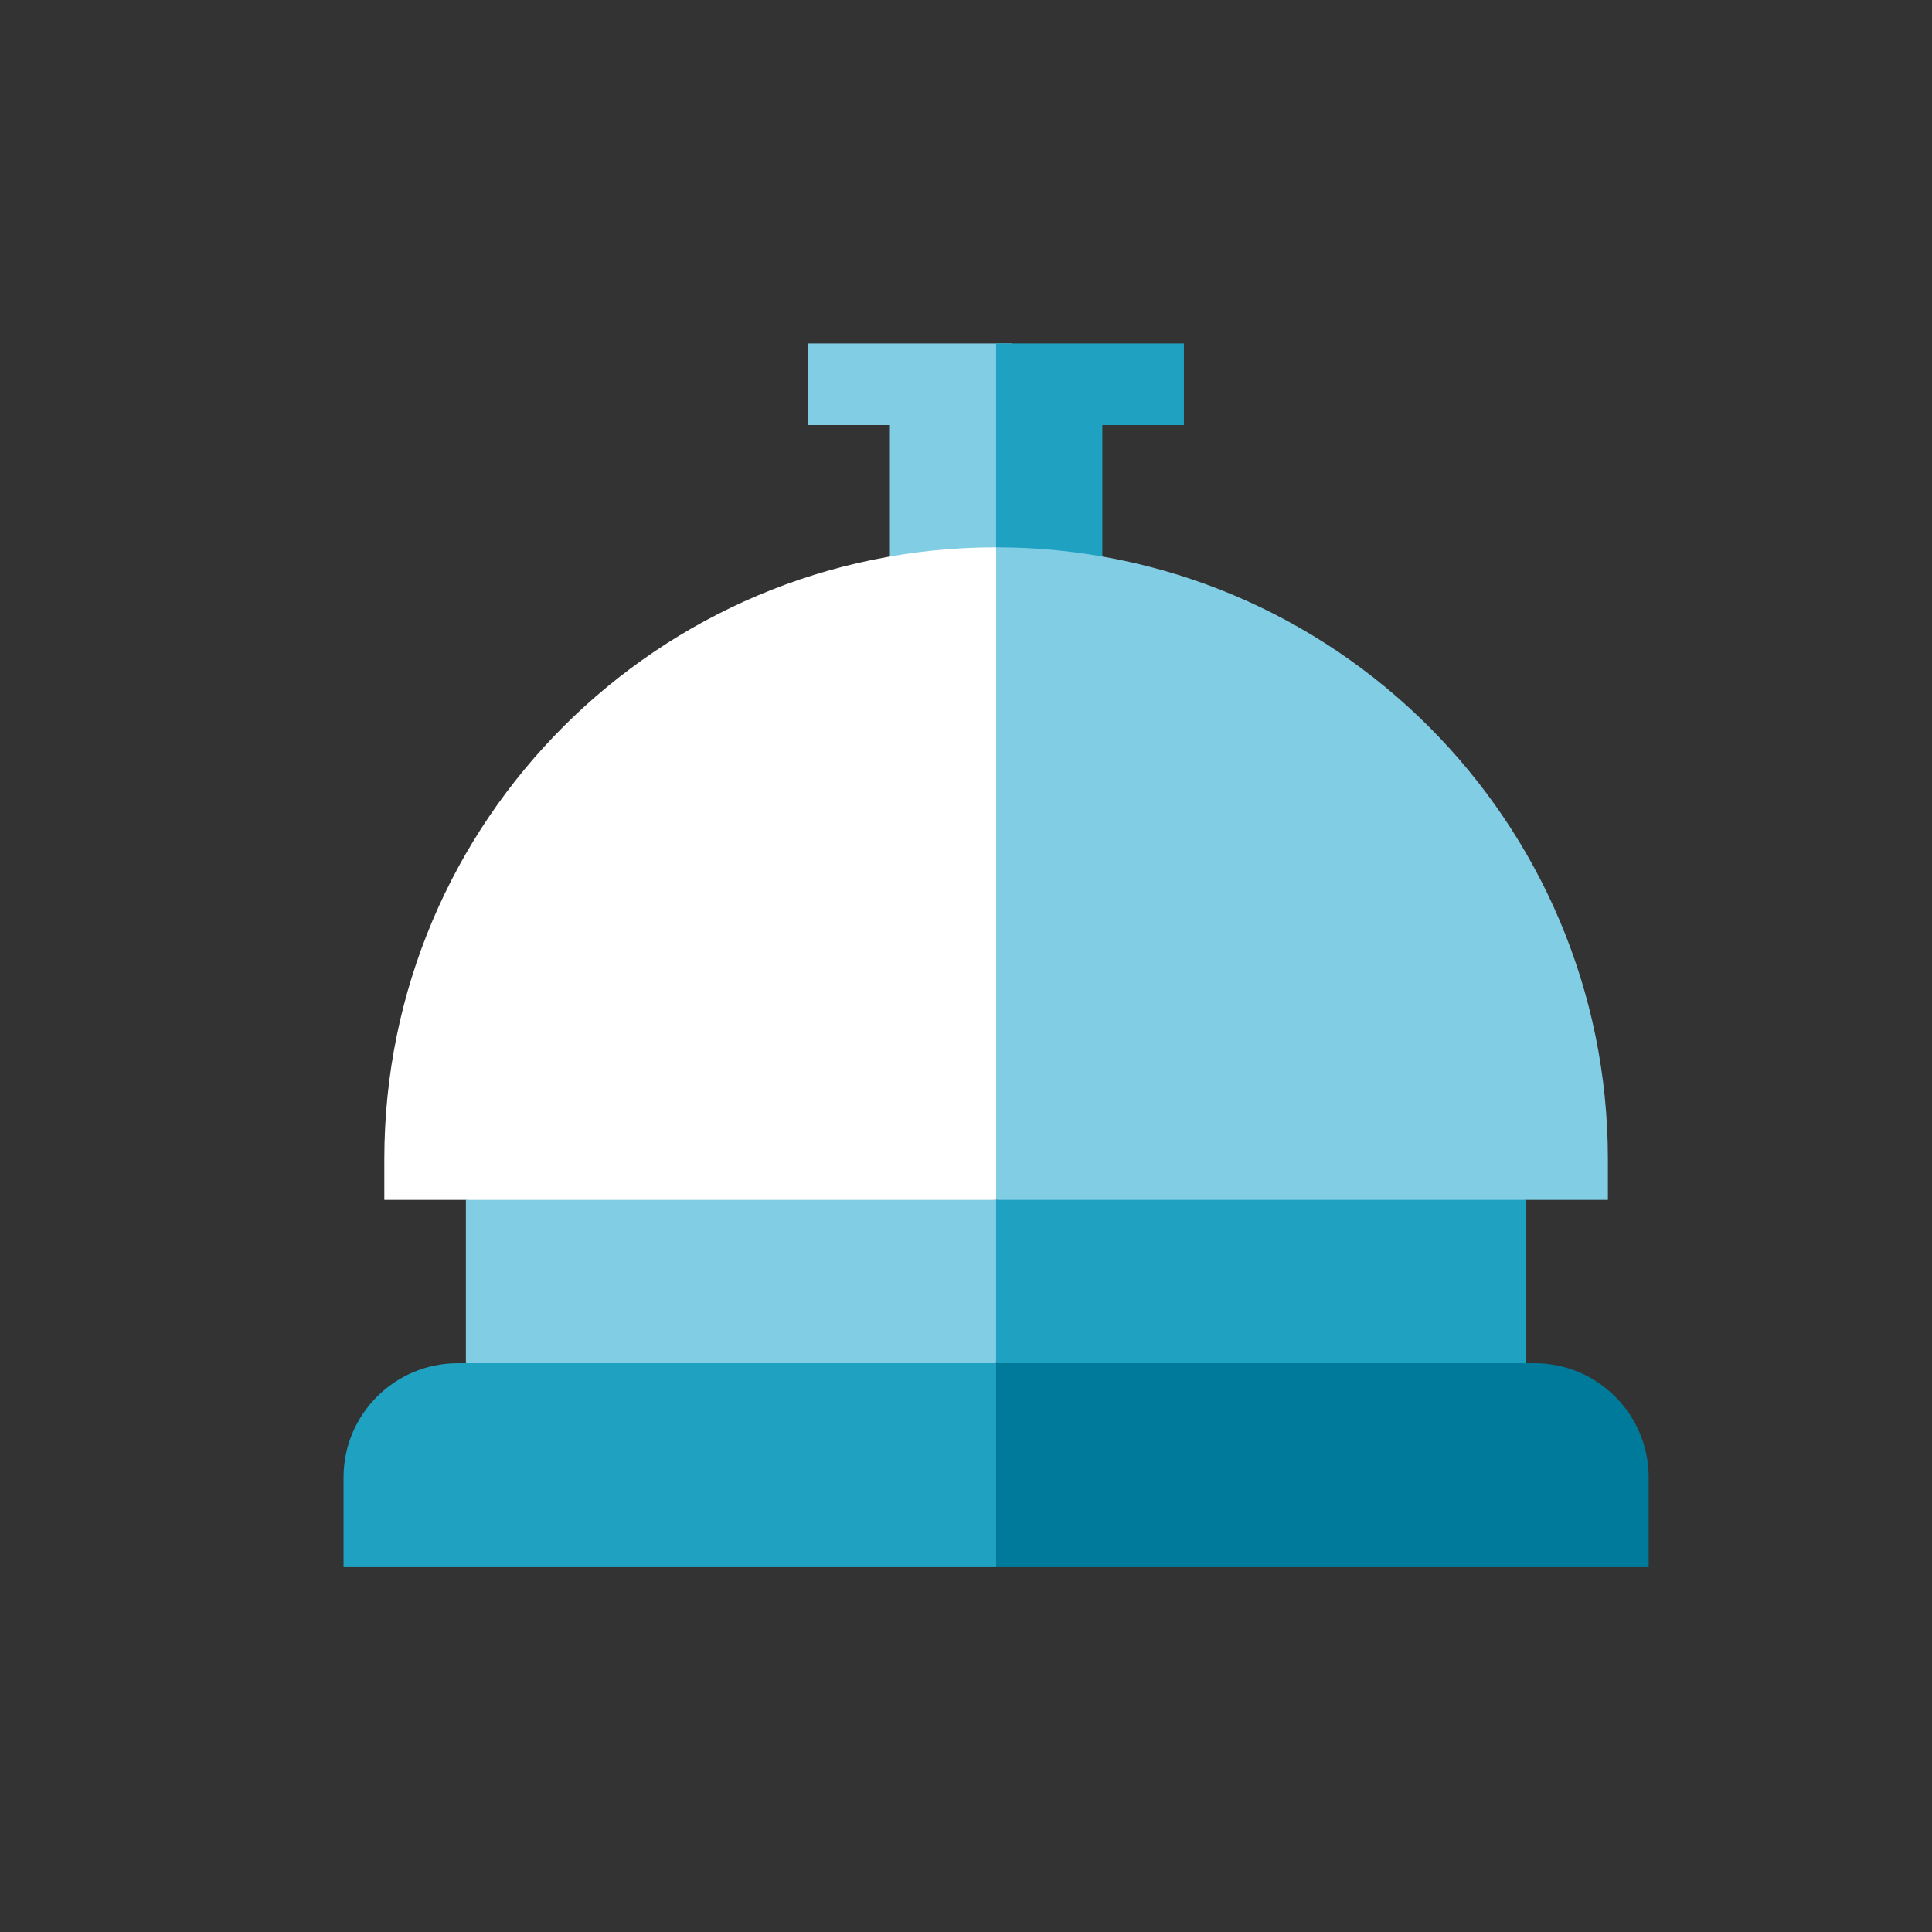<svg width="48" height="48" viewBox="0 0 48 48" fill="none" xmlns="http://www.w3.org/2000/svg">
<rect x="0" y="0" width="48" height="48" fill="#333333" stroke="none"/>
<path d="M11.575 29.812V33.865L18.162 34.879L24.749 33.865C24.749 33.375 24.749 30.306 24.749 29.812L18.162 28.799L11.575 29.812Z" fill="#80CDE4"/>
<path d="M37.921 29.812L31.335 28.799L24.748 29.812V33.865L31.335 34.879L37.921 33.865C37.921 33.375 37.921 30.306 37.921 29.812Z" fill="#1FA1C2"/>
<path d="M23.621 14.613L22.109 13.904C22.109 12.841 22.109 11.623 22.109 10.56C21.4 10.56 20.791 10.56 20.082 10.56C20.082 9.851 20.082 9.242 20.082 8.533H25.149L26.162 11.066L25.149 13.6L23.621 14.613Z" fill="#80CDE4"/>
<path d="M25.875 14.613L27.387 13.904C27.387 12.841 27.387 11.623 27.387 10.56H29.414C29.414 9.851 29.414 9.242 29.414 8.533C28.358 8.533 25.861 8.533 24.748 8.533V13.6L25.875 14.613Z" fill="#1FA1C2"/>
<path d="M11.373 33.869C9.806 33.869 8.535 35.139 8.535 36.706V38.936H24.748L25.762 36.403L24.748 33.869C24.005 33.869 12.116 33.869 11.373 33.869Z" fill="#1FA1C2"/>
<path d="M40.961 36.706C40.961 35.139 39.691 33.869 38.124 33.869C37.381 33.869 25.492 33.869 24.748 33.869V38.936H40.961V37.821V36.706Z" fill="#007A9A"/>
<path d="M9.548 28.798V29.811H24.748L25.761 21.704L24.748 13.598C16.353 13.598 9.548 20.403 9.548 28.798Z" fill="white"/>
<path d="M39.948 28.798C39.948 20.403 33.143 13.598 24.748 13.598V29.811H39.948C39.948 29.457 39.948 29.152 39.948 28.798Z" fill="#80CDE4"/>
</svg>
